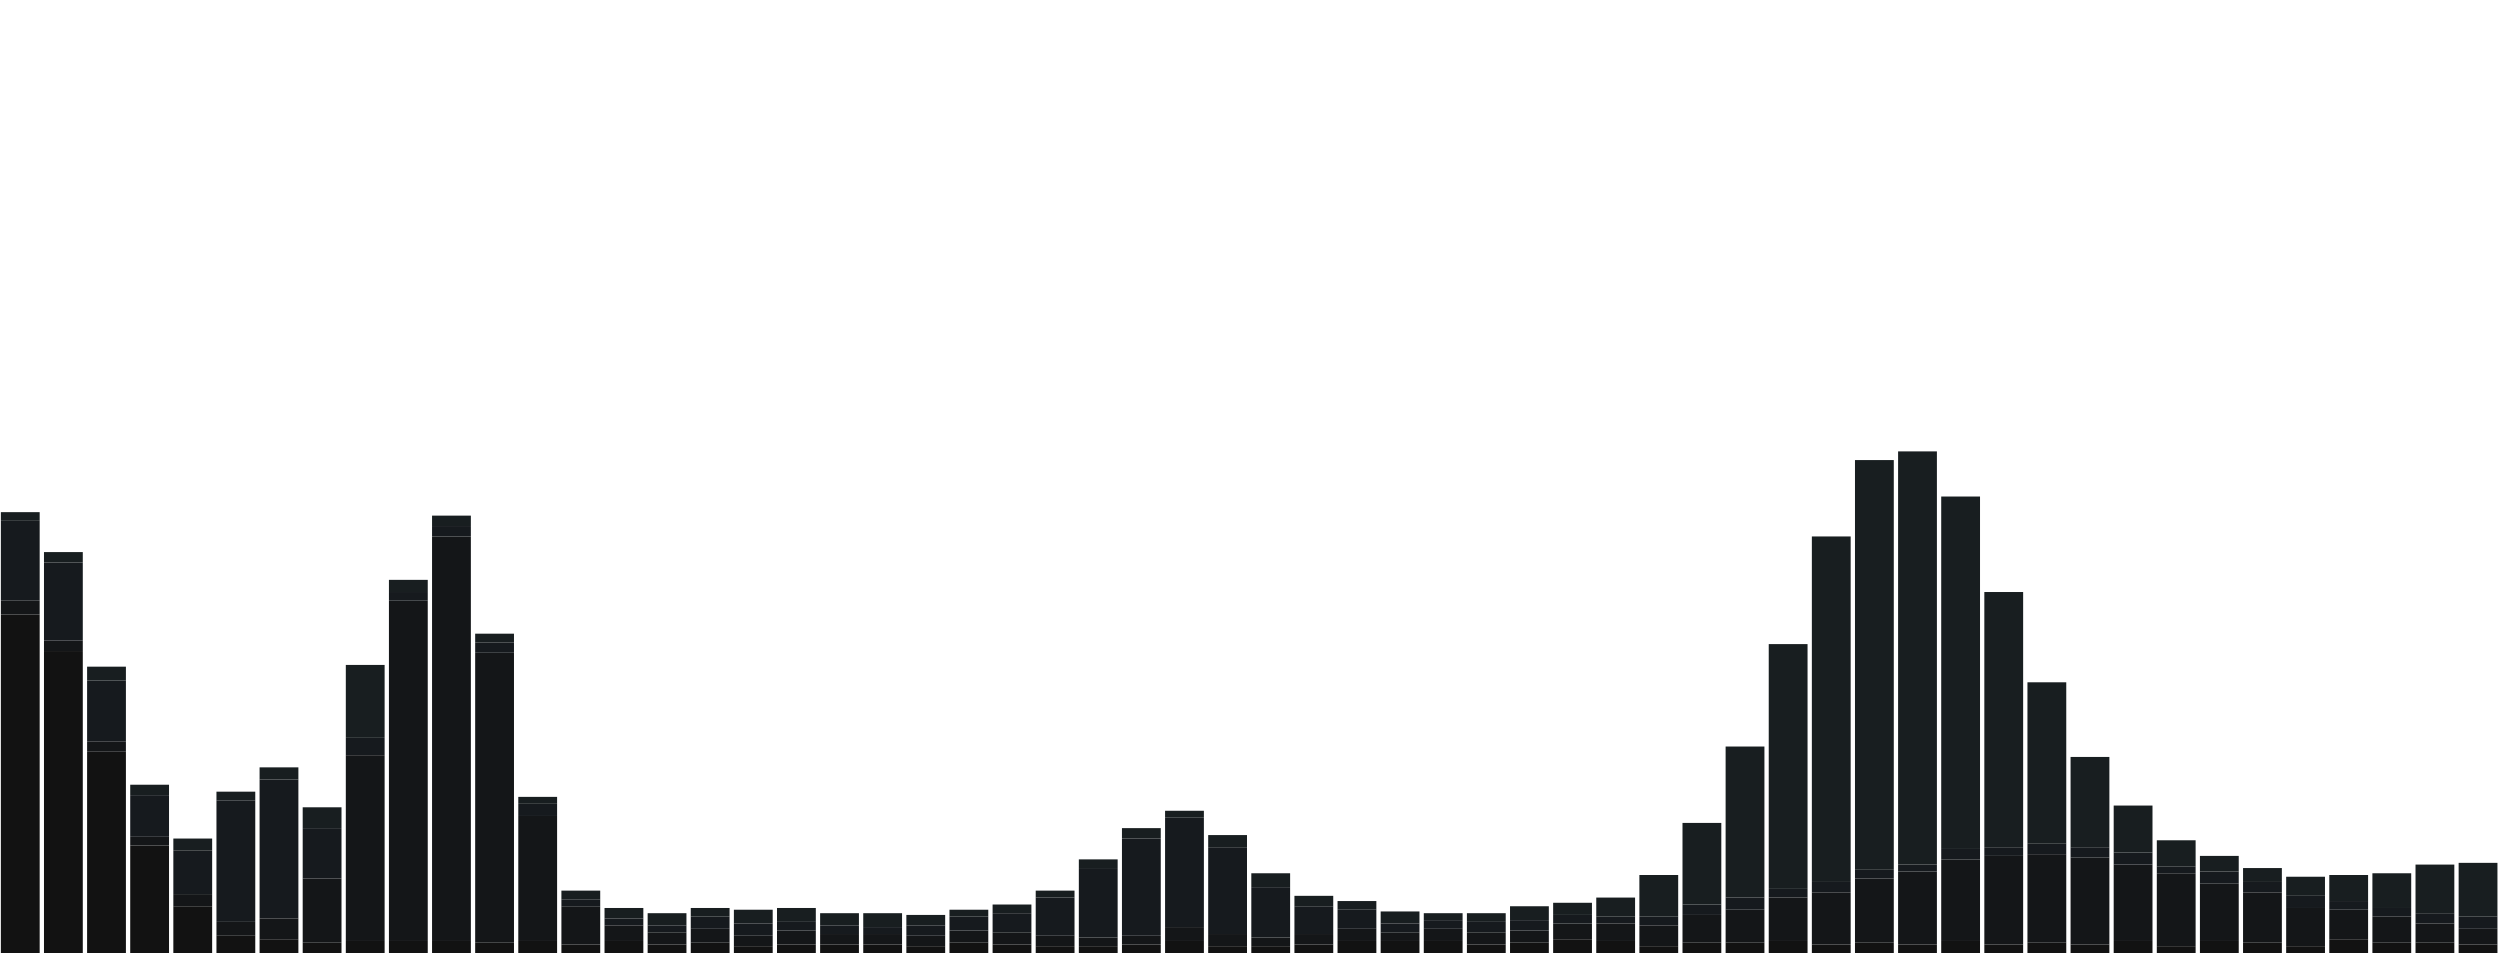 <svg width="1440" height="549" viewBox="0 0 1440 549" fill="none" xmlns="http://www.w3.org/2000/svg">
  <g transform="translate(0,260)">
    <g class="layer" id="0" style="fill: #121212">
      <rect
        x="0.497"
        y="94"
        width="22.353"
        height="195"
      />
      <rect
        x="25.333"
        y="115"
        width="22.353"
        height="174"
      />
      <rect
        x="50.17"
        y="173"
        width="22.353"
        height="116"
      />
      <rect
        x="75.006"
        y="227"
        width="22.353"
        height="62"
      />
      <rect
        x="99.843"
        y="262"
        width="22.353"
        height="27"
      />
      <rect
        x="124.679"
        y="279"
        width="22.353"
        height="10"
      />
      <rect
        x="149.516"
        y="281"
        width="22.353"
        height="8"
      />
      <rect
        x="174.352"
        y="283"
        width="22.353"
        height="6"
      />
      <rect
        x="199.189"
        y="282"
        width="22.353"
        height="7"
      />
      <rect
        x="224.025"
        y="282"
        width="22.353"
        height="7"
      />
      <rect
        x="248.862"
        y="282"
        width="22.353"
        height="7"
      />
      <rect
        x="273.698"
        y="283"
        width="22.353"
        height="6"
      />
      <rect
        x="298.535"
        y="282"
        width="22.353"
        height="7"
      />
      <rect
        x="323.371"
        y="284"
        width="22.353"
        height="5"
      />
      <rect
        x="348.208"
        y="282"
        width="22.353"
        height="7"
      />
      <rect
        x="373.044"
        y="284"
        width="22.353"
        height="5"
      />
      <rect
        x="397.881"
        y="283"
        width="22.353"
        height="6"
      />
      <rect
        x="422.717"
        y="285"
        width="22.353"
        height="4"
      />
      <rect
        x="447.554"
        y="284"
        width="22.353"
        height="5"
      />
      <rect
        x="472.39"
        y="284"
        width="22.353"
        height="5"
      />
      <rect
        x="497.227"
        y="284"
        width="22.353"
        height="5"
      />
      <rect
        x="522.063"
        y="285"
        width="22.353"
        height="4"
      />
      <rect
        x="546.899"
        y="283"
        width="22.353"
        height="6"
      />
      <rect
        x="571.736"
        y="284"
        width="22.353"
        height="5"
      />
      <rect
        x="596.572"
        y="285"
        width="22.353"
        height="4"
      />
      <rect
        x="621.409"
        y="285"
        width="22.353"
        height="4"
      />
      <rect
        x="646.245"
        y="284"
        width="22.353"
        height="5"
      />
      <rect
        x="671.082"
        y="282"
        width="22.353"
        height="7"
      />
      <rect
        x="695.918"
        y="285"
        width="22.353"
        height="4"
      />
      <rect
        x="720.755"
        y="285"
        width="22.353"
        height="4"
      />
      <rect
        x="745.591"
        y="284"
        width="22.353"
        height="5"
      />
      <rect
        x="770.428"
        y="282"
        width="22.353"
        height="7"
      />
      <rect
        x="795.264"
        y="282"
        width="22.353"
        height="7"
      />
      <rect
        x="820.101"
        y="282"
        width="22.353"
        height="7"
      />
      <rect
        x="844.937"
        y="284"
        width="22.353"
        height="5"
      />
      <rect
        x="869.774"
        y="283"
        width="22.353"
        height="6"
      />
      <rect
        x="894.61"
        y="281"
        width="22.353"
        height="8"
      />
      <rect
        x="919.447"
        y="282"
        width="22.353"
        height="7"
      />
      <rect x="944.283" y="285" width="22.353" height="4" />
      <rect
        x="969.12"
        y="283"
        width="22.353"
        height="6"
      />
      <rect
        x="993.956"
        y="283"
        width="22.353"
        height="6"
      />
      <rect
        x="1018.793"
        y="282"
        width="22.353"
        height="7"
      />
      <rect
        x="1043.629"
        y="284"
        width="22.353"
        height="5"
      />
      <rect
        x="1068.466"
        y="283"
        width="22.353"
        height="6"
      />
      <rect
        x="1093.302"
        y="284"
        width="22.353"
        height="5"
      />
      <rect
        x="1118.139"
        y="282"
        width="22.353"
        height="7"
      />
      <rect
        x="1142.975"
        y="284"
        width="22.353"
        height="5"
      />
      <rect
        x="1167.812"
        y="283"
        width="22.353"
        height="6"
      />
      <rect
        x="1192.648"
        y="284"
        width="22.353"
        height="5"
      />
      <rect
        x="1217.485"
        y="282"
        width="22.353"
        height="7"
      />
      <rect
        x="1242.321"
        y="285"
        width="22.353"
        height="4"
      />
      <rect
        x="1267.158"
        y="282"
        width="22.353"
        height="7"
      />
      <rect
        x="1291.994"
        y="283"
        width="22.353"
        height="6"
      />
      <rect
        x="1316.831"
        y="285"
        width="22.353"
        height="4"
      />
      <rect
        x="1341.667"
        y="281"
        width="22.353"
        height="8"
      />
      <rect
        x="1366.504"
        y="283"
        width="22.353"
        height="6"
      />
      <rect
        x="1391.34"
        y="283"
        width="22.353"
        height="6"
      />
      <rect
        x="1416.177"
        y="284"
        width="22.353"
        height="5"
      />
    </g>
    <g class="layer" id="1" style="fill: #141618">
      <rect
        x="0.497"
        y="86"
        width="22.353"
        height="8"
      />
      <rect
        x="25.333"
        y="109"
        width="22.353"
        height="6"
      />
      <rect
        x="50.17"
        y="167"
        width="22.353"
        height="6"
      />
      <rect
        x="75.006"
        y="222"
        width="22.353"
        height="5"
      />
      <rect
        x="99.843"
        y="255"
        width="22.353"
        height="7"
      />
      <rect
        x="124.679"
        y="271"
        width="22.353"
        height="8"
      />
      <rect
        x="149.516"
        y="269"
        width="22.353"
        height="12"
      />
      <rect
        x="174.352"
        y="246"
        width="22.353"
        height="37"
      />
      <rect
        x="199.189"
        y="175"
        width="22.353"
        height="107"
      />
      <rect
        x="224.025"
        y="86"
        width="22.353"
        height="196"
      />
      <rect
        x="248.862"
        y="49"
        width="22.353"
        height="233"
      />
      <rect
        x="273.698"
        y="116"
        width="22.353"
        height="167"
      />
      <rect
        x="298.535"
        y="210"
        width="22.353"
        height="72"
      />
      <rect
        x="323.371"
        y="262"
        width="22.353"
        height="22"
      />
      <rect
        x="348.208"
        y="273"
        width="22.353"
        height="9"
      />
      <rect
        x="373.044"
        y="277"
        width="22.353"
        height="7"
      />
      <rect
        x="397.881"
        y="275"
        width="22.353"
        height="8"
      />
      <rect
        x="422.717"
        y="279"
        width="22.353"
        height="6"
      />
      <rect
        x="447.554"
        y="276"
        width="22.353"
        height="8"
      />
      <rect
        x="472.39"
        y="278"
        width="22.353"
        height="6"
      />
      <rect
        x="497.227"
        y="278"
        width="22.353"
        height="6"
      />
      <rect
        x="522.063"
        y="279"
        width="22.353"
        height="6"
      />
      <rect
        x="546.899"
        y="276"
        width="22.353"
        height="7"
      />
      <rect
        x="571.736"
        y="277"
        width="22.353"
        height="7"
      />
      <rect
        x="596.572"
        y="279"
        width="22.353"
        height="6"
      />
      <rect
        x="621.409"
        y="280"
        width="22.353"
        height="5"
      />
      <rect
        x="646.245"
        y="279"
        width="22.353"
        height="5"
      />
      <rect
        x="671.082"
        y="274"
        width="22.353"
        height="8"
      />
      <rect
        x="695.918"
        y="278"
        width="22.353"
        height="7"
      />
      <rect
        x="720.755"
        y="280"
        width="22.353"
        height="5"
      />
      <rect
        x="745.591"
        y="278"
        width="22.353"
        height="6"
      />
      <rect
        x="770.428"
        y="275"
        width="22.353"
        height="7"
      />
      <rect
        x="795.264"
        y="277"
        width="22.353"
        height="5"
      />
      <rect
        x="820.101"
        y="275"
        width="22.353"
        height="7"
      />
      <rect
        x="844.937"
        y="277"
        width="22.353"
        height="7"
      />
      <rect
        x="869.774"
        y="276"
        width="22.353"
        height="7"
      />
      <rect
        x="894.61"
        y="272"
        width="22.353"
        height="9"
      />
      <rect
        x="919.447"
        y="272"
        width="22.353"
        height="10"
      />
      <rect
        x="944.283"
        y="273"
        width="22.353"
        height="12"
      />
      <rect
        x="969.12"
        y="267"
        width="22.353"
        height="16"
      />
      <rect
        x="993.956"
        y="264"
        width="22.353"
        height="19"
      />
      <rect
        x="1018.793"
        y="257"
        width="22.353"
        height="25"
      />
      <rect
        x="1043.629"
        y="254"
        width="22.353"
        height="30"
      />
      <rect
        x="1068.466"
        y="246"
        width="22.353"
        height="37"
      />
      <rect
        x="1093.302"
        y="242"
        width="22.353"
        height="42"
      />
      <rect
        x="1118.139"
        y="235"
        width="22.353"
        height="47"
      />
      <rect
        x="1142.975"
        y="233"
        width="22.353"
        height="51"
      />
      <rect
        x="1167.812"
        y="232"
        width="22.353"
        height="51"
      />
      <rect
        x="1192.648"
        y="234"
        width="22.353"
        height="50"
      />
      <rect
        x="1217.485"
        y="238"
        width="22.353"
        height="44"
      />
      <rect
        x="1242.321"
        y="243"
        width="22.353"
        height="42"
      />
      <rect
        x="1267.158"
        y="249"
        width="22.353"
        height="33"
      />
      <rect
        x="1291.994"
        y="254"
        width="22.353"
        height="29"
      />
      <rect
        x="1316.831"
        y="263"
        width="22.353"
        height="22"
      />
      <rect
        x="1341.667"
        y="264"
        width="22.353"
        height="17"
      />
      <rect
        x="1366.504"
        y="268"
        width="22.353"
        height="15"
      />
      <rect
        x="1391.34"
        y="272"
        width="22.353"
        height="11"
      />
      <rect
        x="1416.177"
        y="275"
        width="22.353"
        height="9"
      />
    </g>
    <g class="layer" id="2" style="fill: #161a1e">
      <rect
        x="0.497"
        y="40"
        width="22.353"
        height="46"
      />
      <rect
        x="25.333"
        y="64"
        width="22.353"
        height="45"
      />
      <rect
        x="50.17"
        y="132"
        width="22.353"
        height="35"
      />
      <rect
        x="75.006"
        y="198"
        width="22.353"
        height="24"
      />
      <rect
        x="99.843"
        y="230"
        width="22.353"
        height="25"
      />
      <rect
        x="124.679"
        y="201"
        width="22.353"
        height="70"
      />
      <rect
        x="149.516"
        y="189"
        width="22.353"
        height="80"
      />
      <rect
        x="174.352"
        y="217"
        width="22.353"
        height="29"
      />
      <rect
        x="199.189"
        y="165"
        width="22.353"
        height="10"
      />
      <rect
        x="224.025"
        y="81"
        width="22.353"
        height="5"
      />
      <rect
        x="248.862"
        y="43"
        width="22.353"
        height="6"
      />
      <rect
        x="273.698"
        y="110"
        width="22.353"
        height="6"
      />
      <rect
        x="298.535"
        y="203"
        width="22.353"
        height="7"
      />
      <rect
        x="323.371"
        y="258"
        width="22.353"
        height="4"
      />
      <rect
        x="348.208"
        y="269"
        width="22.353"
        height="4"
      />
      <rect
        x="373.044"
        y="273"
        width="22.353"
        height="4"
      />
      <rect
        x="397.881"
        y="268"
        width="22.353"
        height="7"
      />
      <rect
        x="422.717"
        y="272"
        width="22.353"
        height="7"
      />
      <rect
        x="447.554"
        y="271"
        width="22.353"
        height="5"
      />
      <rect
        x="472.39"
        y="273"
        width="22.353"
        height="5"
      />
      <rect
        x="497.227"
        y="274"
        width="22.353"
        height="4"
      />
      <rect
        x="522.063"
        y="273"
        width="22.353"
        height="6"
      />
      <rect
        x="546.899"
        y="268"
        width="22.353"
        height="8"
      />
      <rect
        x="571.736"
        y="266"
        width="22.353"
        height="11"
      />
      <rect
        x="596.572"
        y="257"
        width="22.353"
        height="22"
      />
      <rect
        x="621.409"
        y="240"
        width="22.353"
        height="40"
      />
      <rect
        x="646.245"
        y="223"
        width="22.353"
        height="56"
      />
      <rect
        x="671.082"
        y="211"
        width="22.353"
        height="63"
      />
      <rect
        x="695.918"
        y="228"
        width="22.353"
        height="50"
      />
      <rect
        x="720.755"
        y="251"
        width="22.353"
        height="29"
      />
      <rect
        x="745.591"
        y="262"
        width="22.353"
        height="16"
      />
      <rect
        x="770.428"
        y="264"
        width="22.353"
        height="11"
      />
      <rect
        x="795.264"
        y="272"
        width="22.353"
        height="5"
      />
      <rect
        x="820.101"
        y="270"
        width="22.353"
        height="5"
      />
      <rect
        x="844.937"
        y="271"
        width="22.353"
        height="6"
      />
      <rect
        x="869.774"
        y="270"
        width="22.353"
        height="6"
      />
      <rect
        x="894.61"
        y="267"
        width="22.353"
        height="5"
      />
      <rect
        x="919.447"
        y="268"
        width="22.353"
        height="4"
      />
      <rect x="944.283" y="268" width="22.353" height="5" />
      <rect
        x="969.12"
        y="261"
        width="22.353"
        height="6"
      />
      <rect
        x="993.956"
        y="257"
        width="22.353"
        height="7"
      />
      <rect
        x="1018.793"
        y="252"
        width="22.353"
        height="5"
      />
      <rect
        x="1043.629"
        y="248"
        width="22.353"
        height="6"
      />
      <rect
        x="1068.466"
        y="241"
        width="22.353"
        height="5"
      />
      <rect
        x="1093.302"
        y="238"
        width="22.353"
        height="4"
      />
      <rect
        x="1118.139"
        y="229"
        width="22.353"
        height="6"
      />
      <rect
        x="1142.975"
        y="228"
        width="22.353"
        height="5"
      />
      <rect
        x="1167.812"
        y="226"
        width="22.353"
        height="6"
      />
      <rect
        x="1192.648"
        y="228"
        width="22.353"
        height="6"
      />
      <rect
        x="1217.485"
        y="231"
        width="22.353"
        height="7"
      />
      <rect
        x="1242.321"
        y="239"
        width="22.353"
        height="4"
      />
      <rect
        x="1267.158"
        y="242"
        width="22.353"
        height="7"
      />
      <rect
        x="1291.994"
        y="248"
        width="22.353"
        height="6"
      />
      <rect
        x="1316.831"
        y="256"
        width="22.353"
        height="7"
      />
      <rect
        x="1341.667"
        y="259"
        width="22.353"
        height="5"
      />
      <rect
        x="1366.504"
        y="263"
        width="22.353"
        height="5"
      />
      <rect
        x="1391.34"
        y="266"
        width="22.353"
        height="6"
      />
      <rect
        x="1416.177"
        y="268"
        width="22.353"
        height="7"
      />
    </g>
    <g class="layer" id="3" style="fill: #181e20">
      <rect
        x="0.497"
        y="35"
        width="22.353"
        height="5"
      />
      <rect
        x="25.333"
        y="58"
        width="22.353"
        height="6"
      />
      <rect
        x="50.17"
        y="124"
        width="22.353"
        height="8"
      />
      <rect
        x="75.006"
        y="192"
        width="22.353"
        height="6"
      />
      <rect
        x="99.843"
        y="223"
        width="22.353"
        height="7"
      />
      <rect
        x="124.679"
        y="196"
        width="22.353"
        height="5"
      />
      <rect
        x="149.516"
        y="182"
        width="22.353"
        height="7"
      />
      <rect
        x="174.352"
        y="205"
        width="22.353"
        height="12"
      />
      <rect
        x="199.189"
        y="123"
        width="22.353"
        height="42"
      />
      <rect
        x="224.025"
        y="74"
        width="22.353"
        height="7"
      />
      <rect
        x="248.862"
        y="37"
        width="22.353"
        height="6"
      />
      <rect
        x="273.698"
        y="105"
        width="22.353"
        height="5"
      />
      <rect
        x="298.535"
        y="199"
        width="22.353"
        height="4"
      />
      <rect
        x="323.371"
        y="253"
        width="22.353"
        height="5"
      />
      <rect
        x="348.208"
        y="263"
        width="22.353"
        height="6"
      />
      <rect
        x="373.044"
        y="266"
        width="22.353"
        height="7"
      />
      <rect
        x="397.881"
        y="263"
        width="22.353"
        height="5"
      />
      <rect
        x="422.717"
        y="264"
        width="22.353"
        height="8"
      />
      <rect
        x="447.554"
        y="263"
        width="22.353"
        height="8"
      />
      <rect
        x="472.39"
        y="266"
        width="22.353"
        height="7"
      />
      <rect
        x="497.227"
        y="266"
        width="22.353"
        height="8"
      />
      <rect
        x="522.063"
        y="267"
        width="22.353"
        height="6"
      />
      <rect
        x="546.899"
        y="264"
        width="22.353"
        height="4"
      />
      <rect
        x="571.736"
        y="261"
        width="22.353"
        height="5"
      />
      <rect
        x="596.572"
        y="253"
        width="22.353"
        height="4"
      />
      <rect
        x="621.409"
        y="235"
        width="22.353"
        height="5"
      />
      <rect
        x="646.245"
        y="217"
        width="22.353"
        height="6"
      />
      <rect
        x="671.082"
        y="207"
        width="22.353"
        height="4"
      />
      <rect
        x="695.918"
        y="221"
        width="22.353"
        height="7"
      />
      <rect
        x="720.755"
        y="243"
        width="22.353"
        height="8"
      />
      <rect
        x="745.591"
        y="256"
        width="22.353"
        height="6"
      />
      <rect
        x="770.428"
        y="259"
        width="22.353"
        height="5"
      />
      <rect
        x="795.264"
        y="265"
        width="22.353"
        height="7"
      />
      <rect
        x="820.101"
        y="266"
        width="22.353"
        height="4"
      />
      <rect
        x="844.937"
        y="266"
        width="22.353"
        height="5"
      />
      <rect
        x="869.774"
        y="262"
        width="22.353"
        height="8"
      />
      <rect
        x="894.61"
        y="260"
        width="22.353"
        height="7"
      />
      <rect
        x="919.447"
        y="257"
        width="22.353"
        height="11"
      />
      <rect
        x="944.283"
        y="244"
        width="22.353"
        height="24"
      />
      <rect
        x="969.12"
        y="214"
        width="22.353"
        height="47"
      />
      <rect
        x="993.956"
        y="170"
        width="22.353"
        height="87"
      />
      <rect
        x="1018.793"
        y="111"
        width="22.353"
        height="141"
      />
      <rect
        x="1043.629"
        y="49"
        width="22.353"
        height="199"
      />
      <rect
        x="1068.466"
        y="5"
        width="22.353"
        height="236"
      />
      <rect
        x="1093.302"
        y="0"
        width="22.353"
        height="238"
      />
      <rect
        x="1118.139"
        y="26"
        width="22.353"
        height="203"
      />
      <rect
        x="1142.975"
        y="81"
        width="22.353"
        height="147"
      />
      <rect
        x="1167.812"
        y="133"
        width="22.353"
        height="93"
      />
      <rect
        x="1192.648"
        y="176"
        width="22.353"
        height="52"
      />
      <rect
        x="1217.485"
        y="204"
        width="22.353"
        height="27"
      />
      <rect
        x="1242.321"
        y="224"
        width="22.353"
        height="15"
      />
      <rect
        x="1267.158"
        y="233"
        width="22.353"
        height="9"
      />
      <rect
        x="1291.994"
        y="240"
        width="22.353"
        height="8"
      />
      <rect
        x="1316.831"
        y="245"
        width="22.353"
        height="11"
      />
      <rect
        x="1341.667"
        y="244"
        width="22.353"
        height="15"
      />
      <rect
        x="1366.504"
        y="243"
        width="22.353"
        height="20"
      />
      <rect
        x="1391.34"
        y="238"
        width="22.353"
        height="28"
      />
      <rect
        x="1416.177"
        y="237"
        width="22.353"
        height="31"
      />
    </g>
  </g>
</svg>